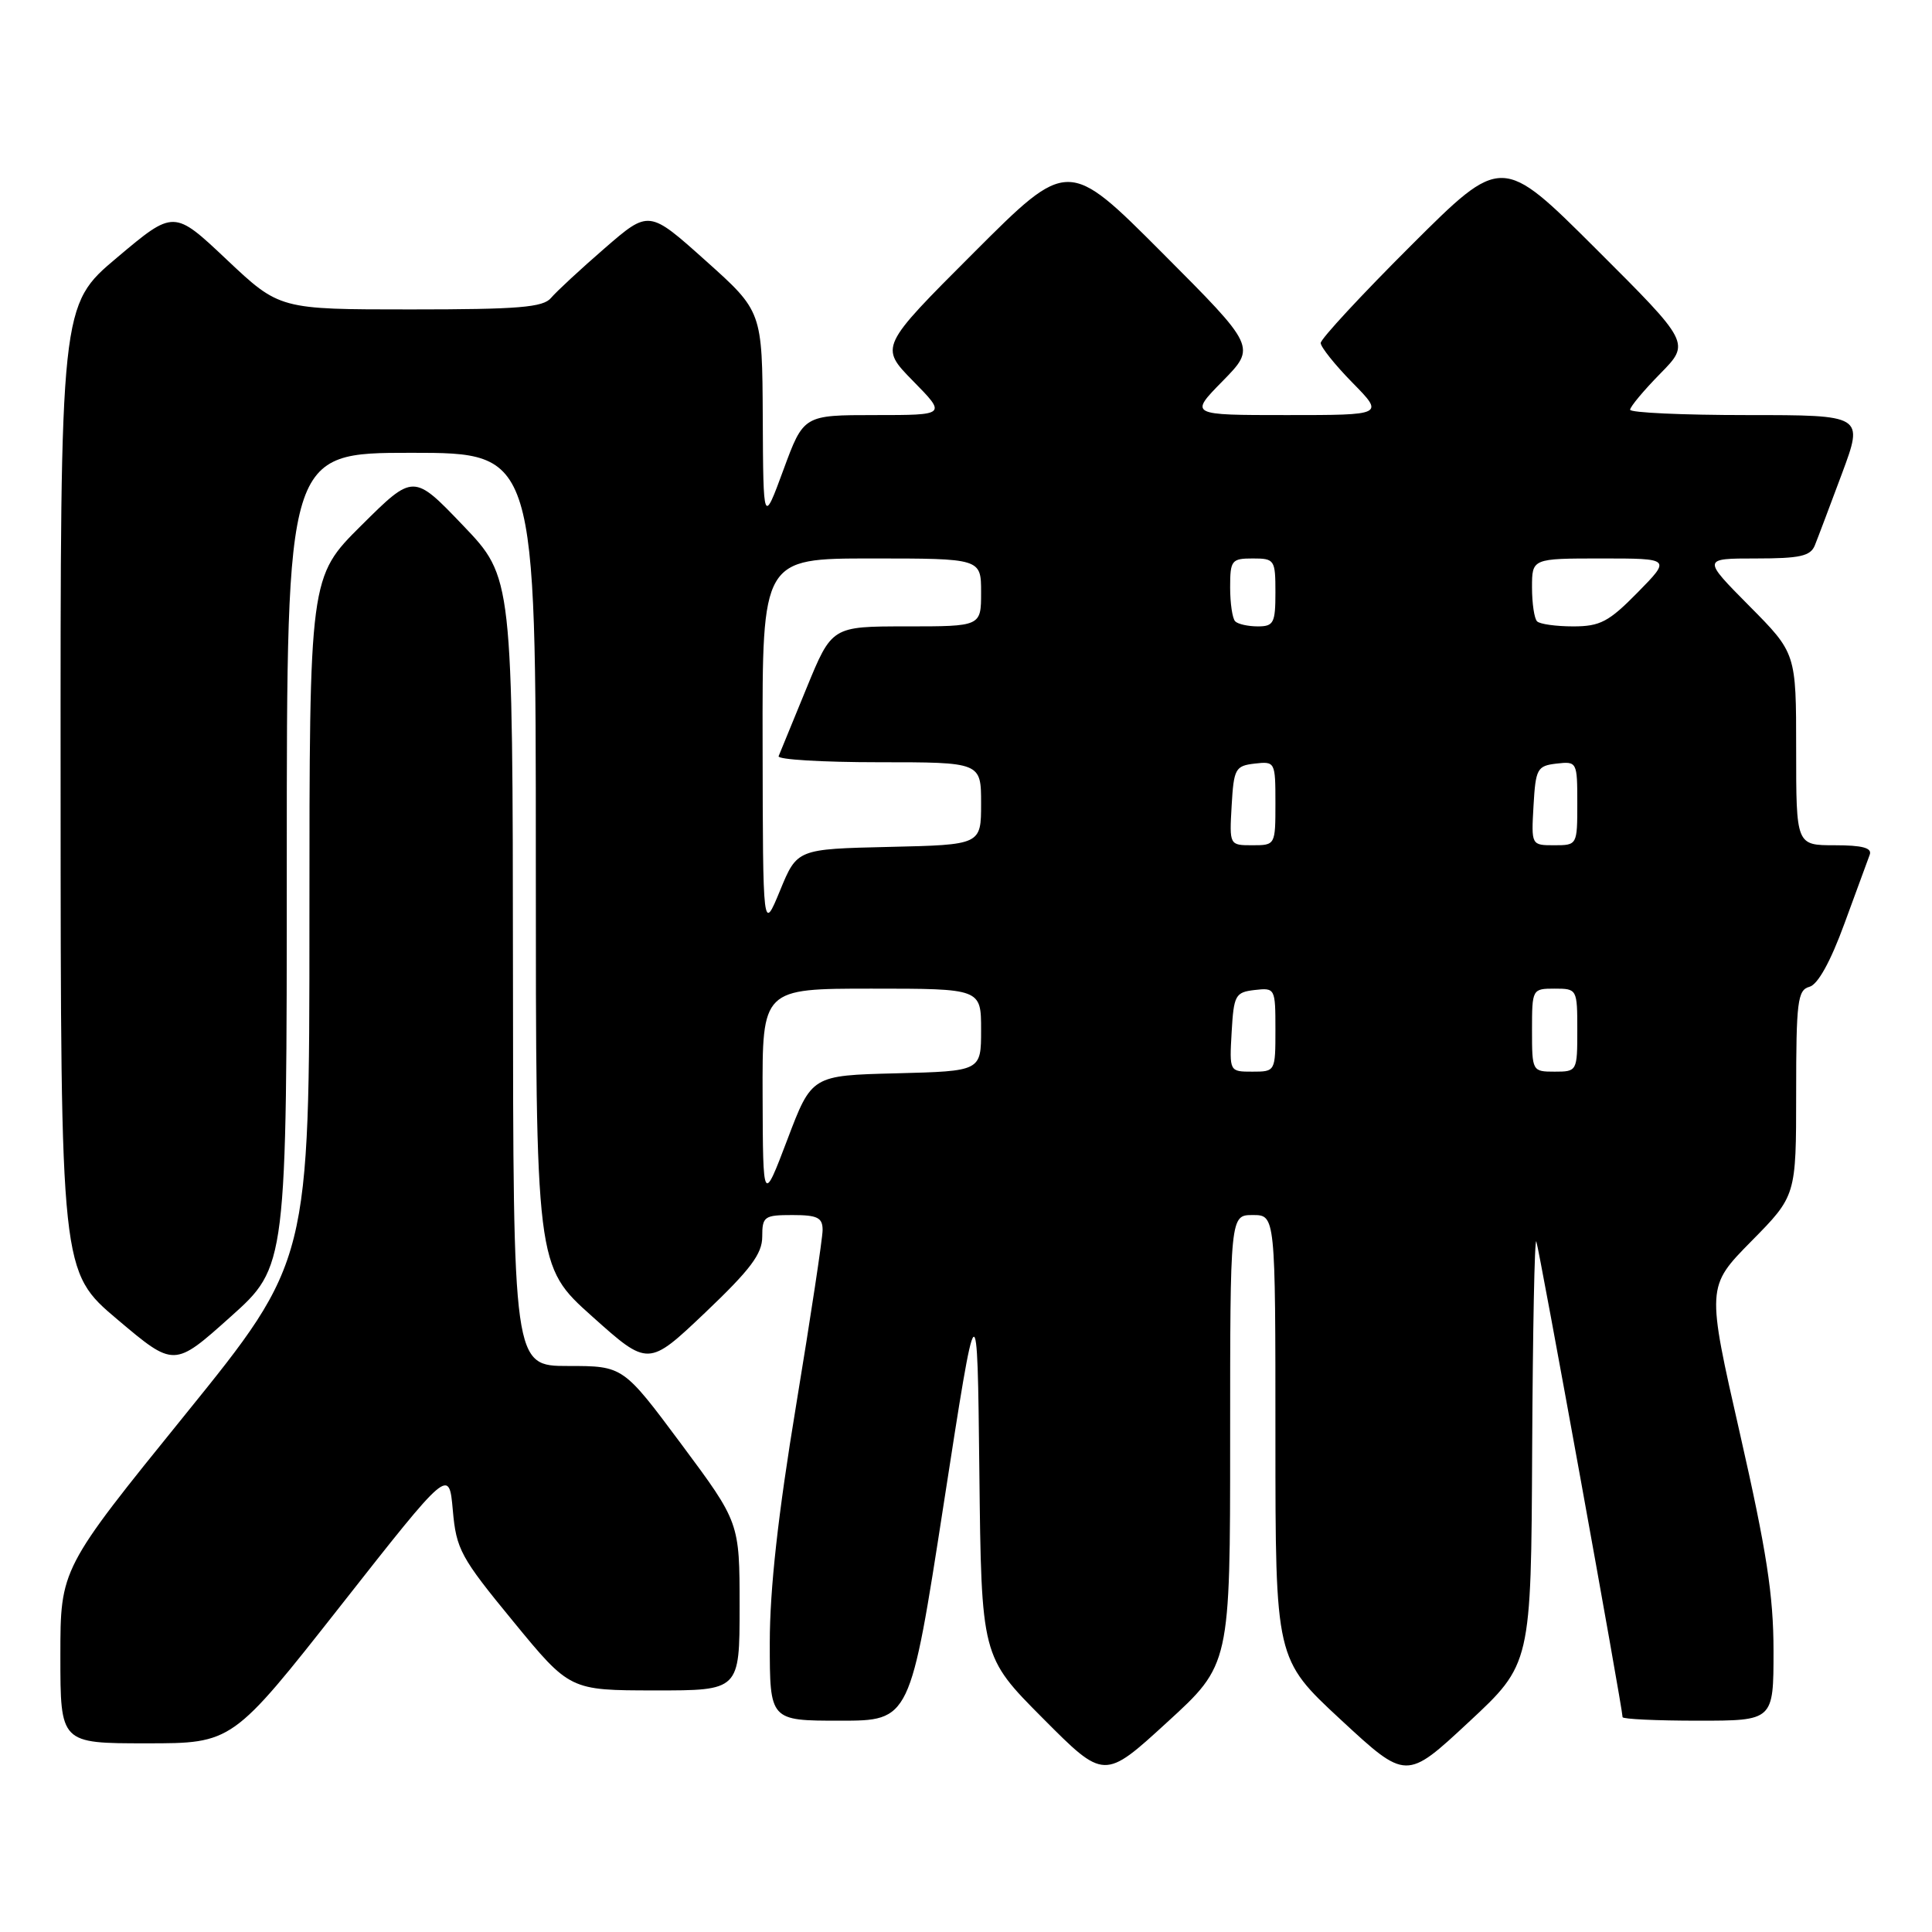 <?xml version="1.0" encoding="UTF-8" standalone="no"?>
<!DOCTYPE svg PUBLIC "-//W3C//DTD SVG 1.1//EN" "http://www.w3.org/Graphics/SVG/1.1/DTD/svg11.dtd" >
<svg xmlns="http://www.w3.org/2000/svg" xmlns:xlink="http://www.w3.org/1999/xlink" version="1.1" viewBox="0 0 256 256">
 <g >
 <path fill="currentColor"
d=" M 163.00 190.79 C 163.00 161.00 163.00 161.00 166.00 161.00 C 169.00 161.00 169.00 161.00 169.00 190.42 C 169.00 219.84 169.00 219.84 177.66 227.87 C 186.33 235.90 186.33 235.90 194.60 228.20 C 202.88 220.50 202.88 220.50 203.02 192.00 C 203.10 176.32 203.34 163.95 203.57 164.50 C 203.94 165.40 215.00 226.38 215.00 227.53 C 215.00 227.79 219.50 228.00 225.00 228.00 C 235.00 228.00 235.00 228.00 235.00 218.75 C 235.00 211.40 234.08 205.48 230.56 190.00 C 226.12 170.50 226.12 170.50 232.06 164.47 C 238.00 158.45 238.00 158.45 238.00 144.84 C 238.00 132.73 238.19 131.18 239.75 130.76 C 240.87 130.47 242.55 127.43 244.39 122.40 C 245.98 118.05 247.49 113.94 247.75 113.25 C 248.08 112.35 246.77 112.00 243.11 112.00 C 238.00 112.00 238.00 112.00 238.00 99.28 C 238.00 86.55 238.00 86.55 231.78 80.28 C 225.56 74.00 225.56 74.00 232.67 74.00 C 238.51 74.00 239.91 73.69 240.48 72.25 C 240.87 71.29 242.48 67.01 244.07 62.75 C 246.95 55.00 246.95 55.00 231.47 55.00 C 222.96 55.00 216.00 54.68 216.00 54.29 C 216.00 53.90 217.79 51.75 219.99 49.51 C 223.98 45.45 223.98 45.45 211.49 32.99 C 199.00 20.53 199.00 20.53 187.00 32.50 C 180.40 39.08 175.00 44.91 175.00 45.45 C 175.00 45.98 176.89 48.35 179.21 50.71 C 183.42 55.00 183.42 55.00 170.50 55.00 C 157.58 55.00 157.58 55.00 162.01 50.49 C 166.44 45.97 166.44 45.97 153.98 33.48 C 141.52 20.99 141.52 20.99 129.03 33.48 C 116.55 45.96 116.55 45.96 120.98 50.48 C 125.42 55.00 125.42 55.00 115.95 55.00 C 106.48 55.00 106.48 55.00 103.81 62.25 C 101.14 69.50 101.14 69.50 101.07 55.37 C 101.00 41.25 101.00 41.25 93.49 34.53 C 85.99 27.81 85.99 27.81 80.14 32.88 C 76.92 35.67 73.72 38.64 73.02 39.47 C 71.98 40.73 68.73 41.00 54.40 41.00 C 37.04 41.00 37.04 41.00 30.04 34.40 C 23.04 27.79 23.04 27.79 15.52 34.12 C 8.00 40.44 8.00 40.44 8.03 104.47 C 8.05 168.50 8.05 168.50 15.56 174.84 C 23.07 181.18 23.07 181.18 30.53 174.50 C 38.00 167.82 38.00 167.82 38.00 113.91 C 38.00 60.00 38.00 60.00 54.50 60.00 C 71.00 60.00 71.00 60.00 71.00 113.88 C 71.00 167.75 71.00 167.75 78.45 174.42 C 85.90 181.09 85.90 181.09 93.45 173.92 C 99.43 168.23 101.00 166.15 101.00 163.87 C 101.00 161.19 101.26 161.00 105.00 161.00 C 108.32 161.00 109.00 161.34 109.00 162.98 C 109.00 164.06 107.42 174.49 105.50 186.14 C 103.09 200.72 102.00 210.56 102.00 217.67 C 102.00 228.00 102.00 228.00 111.30 228.00 C 120.60 228.00 120.60 228.00 125.05 199.25 C 129.50 170.50 129.50 170.50 129.77 195.00 C 130.04 219.50 130.04 219.50 138.17 227.67 C 146.31 235.85 146.31 235.85 154.65 228.21 C 163.00 220.58 163.00 220.58 163.00 190.79 Z  M 45.15 212.75 C 59.50 194.50 59.50 194.50 60.00 200.11 C 60.46 205.31 61.03 206.36 68.00 214.84 C 75.50 223.98 75.50 223.98 86.75 223.99 C 98.00 224.00 98.00 224.00 98.00 212.87 C 98.00 201.74 98.00 201.74 90.29 191.37 C 82.57 181.00 82.57 181.00 75.29 181.00 C 68.00 181.00 68.00 181.00 67.97 128.75 C 67.93 76.50 67.93 76.50 61.36 69.63 C 54.79 62.76 54.79 62.76 47.90 69.60 C 41.00 76.45 41.00 76.45 41.00 121.78 C 41.00 167.10 41.00 167.10 24.50 187.49 C 8.00 207.87 8.00 207.87 8.00 219.43 C 8.00 231.00 8.00 231.00 19.40 231.00 C 30.79 231.00 30.79 231.00 45.15 212.75 Z  M 101.05 145.25 C 101.00 131.00 101.00 131.00 115.50 131.00 C 130.00 131.00 130.00 131.00 130.00 136.47 C 130.00 141.93 130.00 141.93 118.78 142.22 C 107.55 142.50 107.55 142.50 104.33 151.00 C 101.10 159.50 101.10 159.50 101.05 145.25 Z  M 163.20 136.75 C 163.48 131.85 163.69 131.48 166.25 131.18 C 168.96 130.87 169.00 130.95 169.00 136.43 C 169.00 141.97 168.99 142.00 165.95 142.00 C 162.90 142.00 162.90 142.00 163.20 136.75 Z  M 203.00 136.50 C 203.00 131.06 203.03 131.00 206.00 131.00 C 208.97 131.00 209.00 131.06 209.00 136.50 C 209.00 141.94 208.97 142.00 206.00 142.00 C 203.03 142.00 203.00 141.94 203.00 136.50 Z  M 101.05 98.75 C 101.00 74.00 101.00 74.00 115.50 74.00 C 130.00 74.00 130.00 74.00 130.00 78.50 C 130.00 83.00 130.00 83.00 120.11 83.00 C 110.22 83.00 110.22 83.00 106.86 91.20 C 105.01 95.71 103.35 99.76 103.17 100.20 C 102.98 100.64 108.95 101.00 116.42 101.00 C 130.00 101.00 130.00 101.00 130.00 106.47 C 130.00 111.94 130.00 111.94 117.81 112.22 C 105.62 112.50 105.62 112.50 103.36 118.00 C 101.09 123.50 101.09 123.50 101.05 98.75 Z  M 163.20 106.75 C 163.48 101.85 163.69 101.48 166.25 101.18 C 168.96 100.87 169.00 100.95 169.00 106.43 C 169.00 111.97 168.99 112.00 165.95 112.00 C 162.90 112.00 162.90 112.00 163.20 106.75 Z  M 203.20 106.75 C 203.48 101.85 203.69 101.48 206.25 101.18 C 208.96 100.87 209.00 100.95 209.00 106.43 C 209.00 111.97 208.99 112.00 205.95 112.00 C 202.90 112.00 202.90 112.00 203.20 106.75 Z  M 163.67 82.33 C 163.30 81.97 163.00 79.94 163.00 77.83 C 163.00 74.24 163.19 74.00 166.00 74.00 C 168.89 74.00 169.00 74.17 169.00 78.50 C 169.00 82.55 168.77 83.00 166.67 83.00 C 165.38 83.00 164.03 82.70 163.67 82.33 Z  M 203.67 82.33 C 203.30 81.97 203.00 79.94 203.00 77.83 C 203.00 74.00 203.00 74.00 212.21 74.00 C 221.42 74.00 221.42 74.00 217.00 78.50 C 213.18 82.39 212.03 83.00 208.46 83.00 C 206.19 83.00 204.03 82.70 203.67 82.33 Z "/>
</g>
</svg>